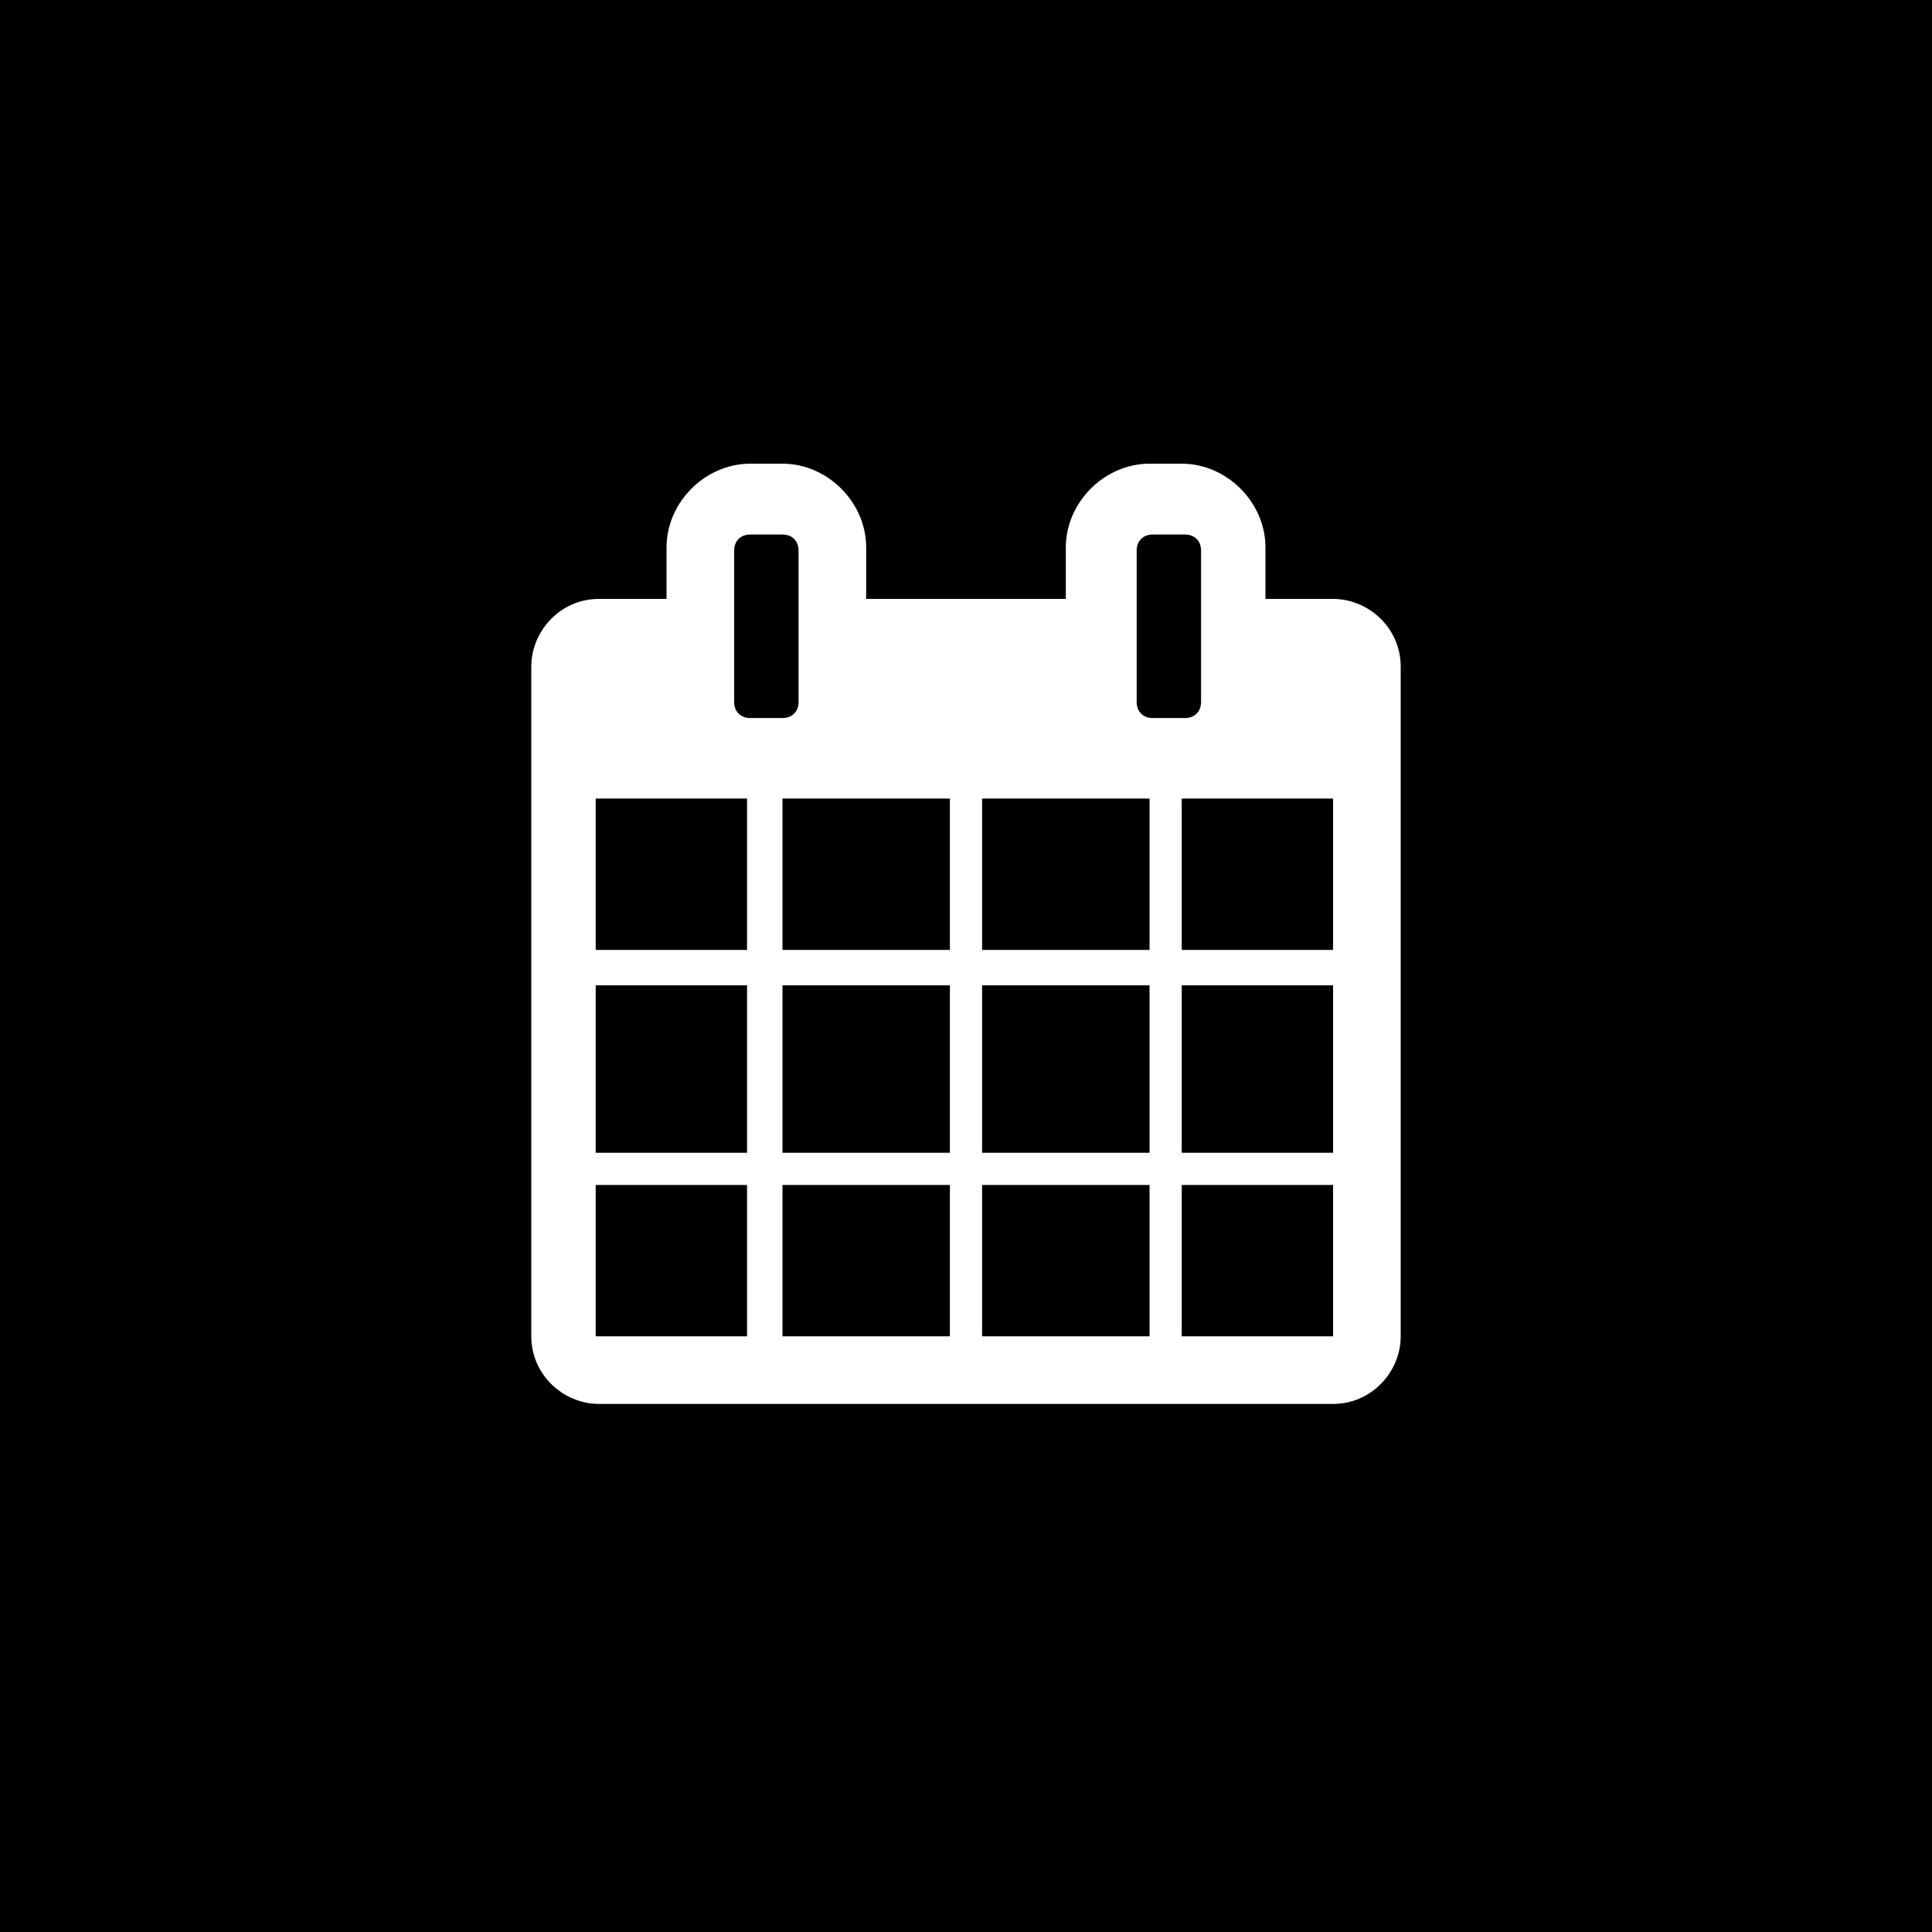 <?xml version="1.0" encoding="utf-8"?>
<!-- Generator: Adobe Illustrator 17.1.0, SVG Export Plug-In . SVG Version: 6.00 Build 0)  -->
<!DOCTYPE svg PUBLIC "-//W3C//DTD SVG 1.1//EN" "http://www.w3.org/Graphics/SVG/1.1/DTD/svg11.dtd">
<svg version="1.1" id="Layer_1" xmlns="http://www.w3.org/2000/svg" xmlns:xlink="http://www.w3.org/1999/xlink" x="0px" y="0px"
	 viewBox="0 0 60 60" enable-background="new 0 0 60 60" xml:space="preserve">
<g id="Event">
	<rect width="60" height="60"/>
	<path fill="#FFFFFF" d="M43.5,41.5c0,1.1-0.9,2.1-2.1,2.1H18.6c-1.1,0-2.1-0.9-2.1-2.1V20.7c0-1.1,0.9-2.1,2.1-2.1h2.1v-1.6
		c0-1.4,1.2-2.6,2.6-2.6h1c1.4,0,2.6,1.2,2.6,2.6v1.6h6.2v-1.6c0-1.4,1.2-2.6,2.6-2.6h1c1.4,0,2.6,1.2,2.6,2.6v1.6h2.1
		c1.1,0,2.1,0.9,2.1,2.1V41.5z M23.2,29.5v-4.7h-4.7v4.7H23.2z M23.2,35.8v-5.2h-4.7v5.2H23.2z M23.2,41.5v-4.7h-4.7v4.7H23.2z
		 M24.8,17.1c0-0.3-0.2-0.5-0.5-0.5h-1c-0.3,0-0.5,0.2-0.5,0.5v4.7c0,0.3,0.2,0.5,0.5,0.5h1c0.3,0,0.5-0.2,0.5-0.5V17.1z M29.5,29.5
		v-4.7h-5.2v4.7H29.5z M29.5,35.8v-5.2h-5.2v5.2H29.5z M29.5,41.5v-4.7h-5.2v4.7H29.5z M35.7,29.5v-4.7h-5.2v4.7H35.7z M35.7,35.8
		v-5.2h-5.2v5.2H35.7z M35.7,41.5v-4.7h-5.2v4.7H35.7z M37.3,17.1c0-0.3-0.2-0.5-0.5-0.5h-1c-0.3,0-0.5,0.2-0.5,0.5v4.7
		c0,0.3,0.2,0.5,0.5,0.5h1c0.3,0,0.5-0.2,0.5-0.5V17.1z M41.4,29.5v-4.7h-4.7v4.7H41.4z M41.4,35.8v-5.2h-4.7v5.2H41.4z M41.4,41.5
		v-4.7h-4.7v4.7H41.4z"/>
</g>
</svg>
